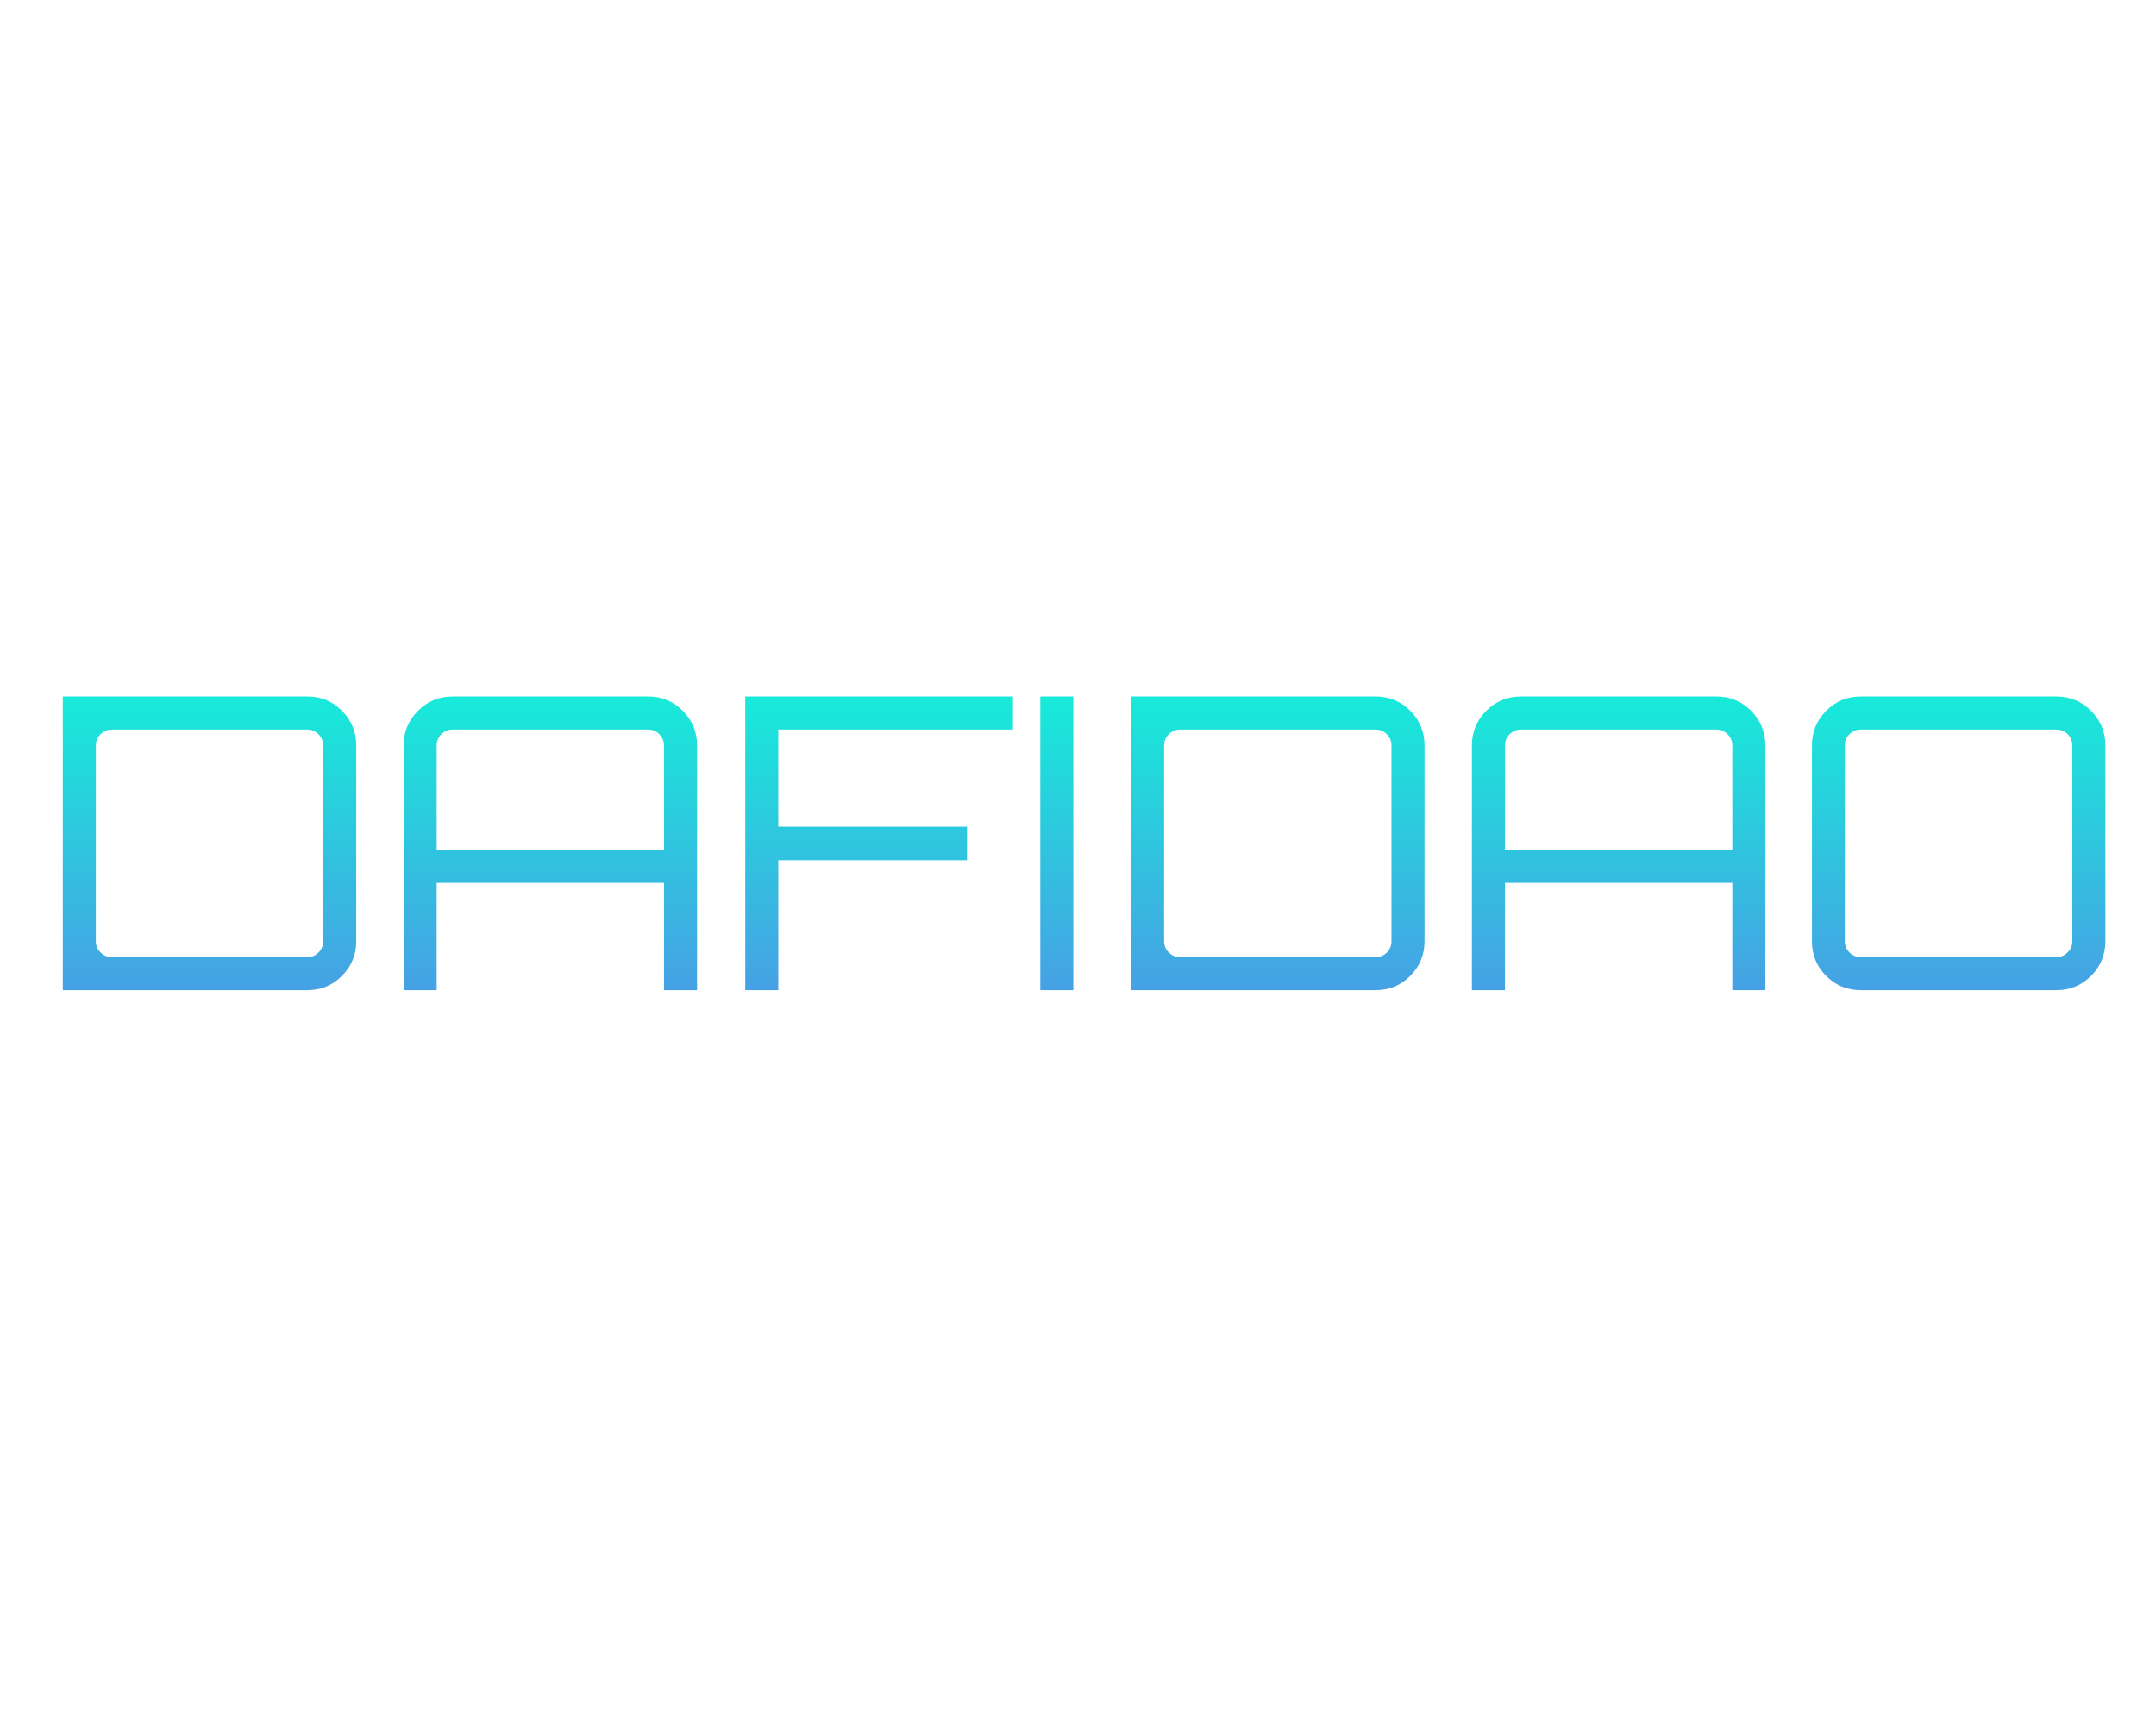 <?xml version="1.0" encoding="UTF-8" standalone="no" ?>
<!DOCTYPE svg PUBLIC "-//W3C//DTD SVG 1.1//EN" "http://www.w3.org/Graphics/SVG/1.1/DTD/svg11.dtd">
<svg xmlns="http://www.w3.org/2000/svg" xmlns:xlink="http://www.w3.org/1999/xlink" version="1.1" width="1280" height="1024" viewBox="0 0 1280 1024" xml:space="preserve">
<desc>Created with Fabric.js 4.4.0</desc>
<defs>
</defs>
<g transform="matrix(1 0 0 1 640 512)" id="background-logo"  >
<rect style="stroke: none; stroke-width: 0; stroke-dasharray: none; stroke-linecap: butt; stroke-dashoffset: 0; stroke-linejoin: miter; stroke-miterlimit: 4; fill: rgb(255,255,255); fill-opacity: 0; fill-rule: nonzero; opacity: 1;"  paint-order="stroke"  x="-640" y="-512" rx="0" ry="0" width="1280" height="1024" />
</g>
<g transform="matrix(1.921 0 0 1.921 643.611 500.63)" id="text-logo-path"  >
<linearGradient id="SVGID_214_273523" gradientUnits="userSpaceOnUse" gradientTransform="matrix(1 0 0 1 7.32 -90.75)"  x1="0" y1="0" x2="0" y2="142">
<stop offset="0%" style="stop-color:rgb(23,234,217);stop-opacity: 1"/>
<stop offset="100%" style="stop-color:rgb(96,120,234);stop-opacity: 1"/>
</linearGradient>
<filter id="SVGID_273522" y="-38.733%" height="177.466%" x="-22.693%" width="145.386%" >
	<feGaussianBlur in="SourceAlpha" stdDeviation="8.5"></feGaussianBlur>
	<feOffset dx="0" dy="0" result="oBlur" ></feOffset>
	<feFlood flood-color="rgb(66,66,66)" flood-opacity="1"/>
	<feComposite in2="oBlur" operator="in" />
	<feMerge>
		<feMergeNode></feMergeNode>
		<feMergeNode in="SourceGraphic"></feMergeNode>
	</feMerge>
</filter>
<path style="stroke: rgb(255,255,255); stroke-width: 0; stroke-dasharray: none; stroke-linecap: butt; stroke-dashoffset: 0; stroke-linejoin: miter; stroke-miterlimit: 4; fill: url(#SVGID_214_273523); fill-rule: nonzero; opacity: 1;filter: url(#SVGID_273522);"  paint-order="stroke"  transform=" translate(-322.955, 45.375)" d="M 82.93 0 L 7.32 0 L 7.32 -90.75 L 82.93 -90.75 Q 89.21 -90.75 93.61 -86.32 Q 98.01 -81.89 98.01 -75.61 L 98.01 -75.61 L 98.01 -15.13 Q 98.01 -8.86 93.61 -4.43 Q 89.21 0 82.93 0 L 82.93 0 Z M 17.53 -75.61 L 17.53 -15.13 Q 17.53 -13.1 18.98 -11.66 Q 20.43 -10.21 22.46 -10.21 L 22.46 -10.21 L 82.93 -10.21 Q 84.96 -10.21 86.38 -11.66 Q 87.79 -13.1 87.79 -15.13 L 87.79 -15.13 L 87.79 -75.61 Q 87.79 -77.64 86.35 -79.09 Q 84.9 -80.53 82.93 -80.53 L 82.93 -80.53 L 22.46 -80.53 Q 20.43 -80.53 18.98 -79.09 Q 17.53 -77.64 17.53 -75.61 L 17.53 -75.61 Z M 122.87 0 L 112.66 0 L 112.66 -75.61 Q 112.66 -81.89 117.09 -86.32 Q 121.51 -90.75 127.79 -90.75 L 127.79 -90.75 L 188.27 -90.75 Q 194.54 -90.75 198.94 -86.32 Q 203.34 -81.89 203.34 -75.61 L 203.34 -75.61 L 203.34 0 L 193.13 0 L 193.13 -33.16 L 122.87 -33.16 L 122.87 0 Z M 122.87 -75.61 L 122.87 -43.37 L 193.13 -43.37 L 193.13 -75.61 Q 193.13 -77.64 191.68 -79.09 Q 190.24 -80.53 188.27 -80.53 L 188.27 -80.53 L 127.79 -80.53 Q 125.76 -80.53 124.31 -79.09 Q 122.87 -77.64 122.87 -75.61 L 122.87 -75.61 Z M 228.45 0 L 218.24 0 L 218.24 -90.75 L 300.98 -90.75 L 300.98 -80.53 L 228.45 -80.53 L 228.45 -50.51 L 286.77 -50.51 L 286.77 -40.17 L 228.45 -40.17 L 228.45 0 Z M 319.63 0 L 309.42 0 L 309.42 -90.75 L 319.63 -90.75 L 319.63 0 Z M 413.09 0 L 337.48 0 L 337.48 -90.75 L 413.09 -90.75 Q 419.37 -90.75 423.77 -86.32 Q 428.17 -81.89 428.17 -75.61 L 428.17 -75.61 L 428.17 -15.13 Q 428.17 -8.86 423.77 -4.43 Q 419.37 0 413.09 0 L 413.09 0 Z M 347.69 -75.61 L 347.69 -15.13 Q 347.69 -13.1 349.14 -11.66 Q 350.58 -10.21 352.61 -10.21 L 352.61 -10.21 L 413.09 -10.21 Q 415.12 -10.21 416.54 -11.66 Q 417.95 -13.1 417.95 -15.13 L 417.95 -15.13 L 417.95 -75.61 Q 417.95 -77.64 416.51 -79.09 Q 415.06 -80.53 413.09 -80.53 L 413.09 -80.53 L 352.61 -80.53 Q 350.58 -80.53 349.14 -79.09 Q 347.69 -77.64 347.69 -75.61 L 347.69 -75.61 Z M 453.03 0 L 442.81 0 L 442.81 -75.61 Q 442.81 -81.89 447.24 -86.32 Q 451.67 -90.75 457.95 -90.75 L 457.95 -90.75 L 518.43 -90.75 Q 524.7 -90.75 529.1 -86.32 Q 533.5 -81.89 533.5 -75.61 L 533.5 -75.61 L 533.5 0 L 523.29 0 L 523.29 -33.16 L 453.03 -33.16 L 453.03 0 Z M 453.03 -75.61 L 453.03 -43.37 L 523.29 -43.37 L 523.29 -75.61 Q 523.29 -77.64 521.84 -79.09 Q 520.39 -80.53 518.43 -80.53 L 518.43 -80.53 L 457.95 -80.53 Q 455.92 -80.53 454.47 -79.09 Q 453.03 -77.64 453.03 -75.61 L 453.03 -75.61 Z M 547.9 -15.13 L 547.9 -15.13 L 547.9 -75.61 Q 547.9 -81.89 552.3 -86.32 Q 556.7 -90.75 562.97 -90.75 L 562.97 -90.75 L 623.45 -90.75 Q 629.73 -90.75 634.16 -86.32 Q 638.59 -81.89 638.59 -75.61 L 638.59 -75.61 L 638.59 -15.13 Q 638.59 -8.86 634.19 -4.43 Q 629.79 0 623.45 0 L 623.45 0 L 562.97 0 Q 556.7 0 552.3 -4.4 Q 547.9 -8.8 547.9 -15.13 Z M 558.05 -75.61 L 558.05 -15.13 Q 558.05 -13.1 559.5 -11.66 Q 560.94 -10.21 562.97 -10.21 L 562.97 -10.21 L 623.45 -10.21 Q 625.48 -10.21 626.93 -11.66 Q 628.37 -13.1 628.37 -15.13 L 628.37 -15.13 L 628.37 -75.61 Q 628.37 -77.64 626.93 -79.09 Q 625.48 -80.53 623.45 -80.53 L 623.45 -80.53 L 562.97 -80.53 Q 560.94 -80.53 559.5 -79.09 Q 558.05 -77.64 558.05 -75.61 L 558.05 -75.61 Z" stroke-linecap="round" />
</g>
</svg>